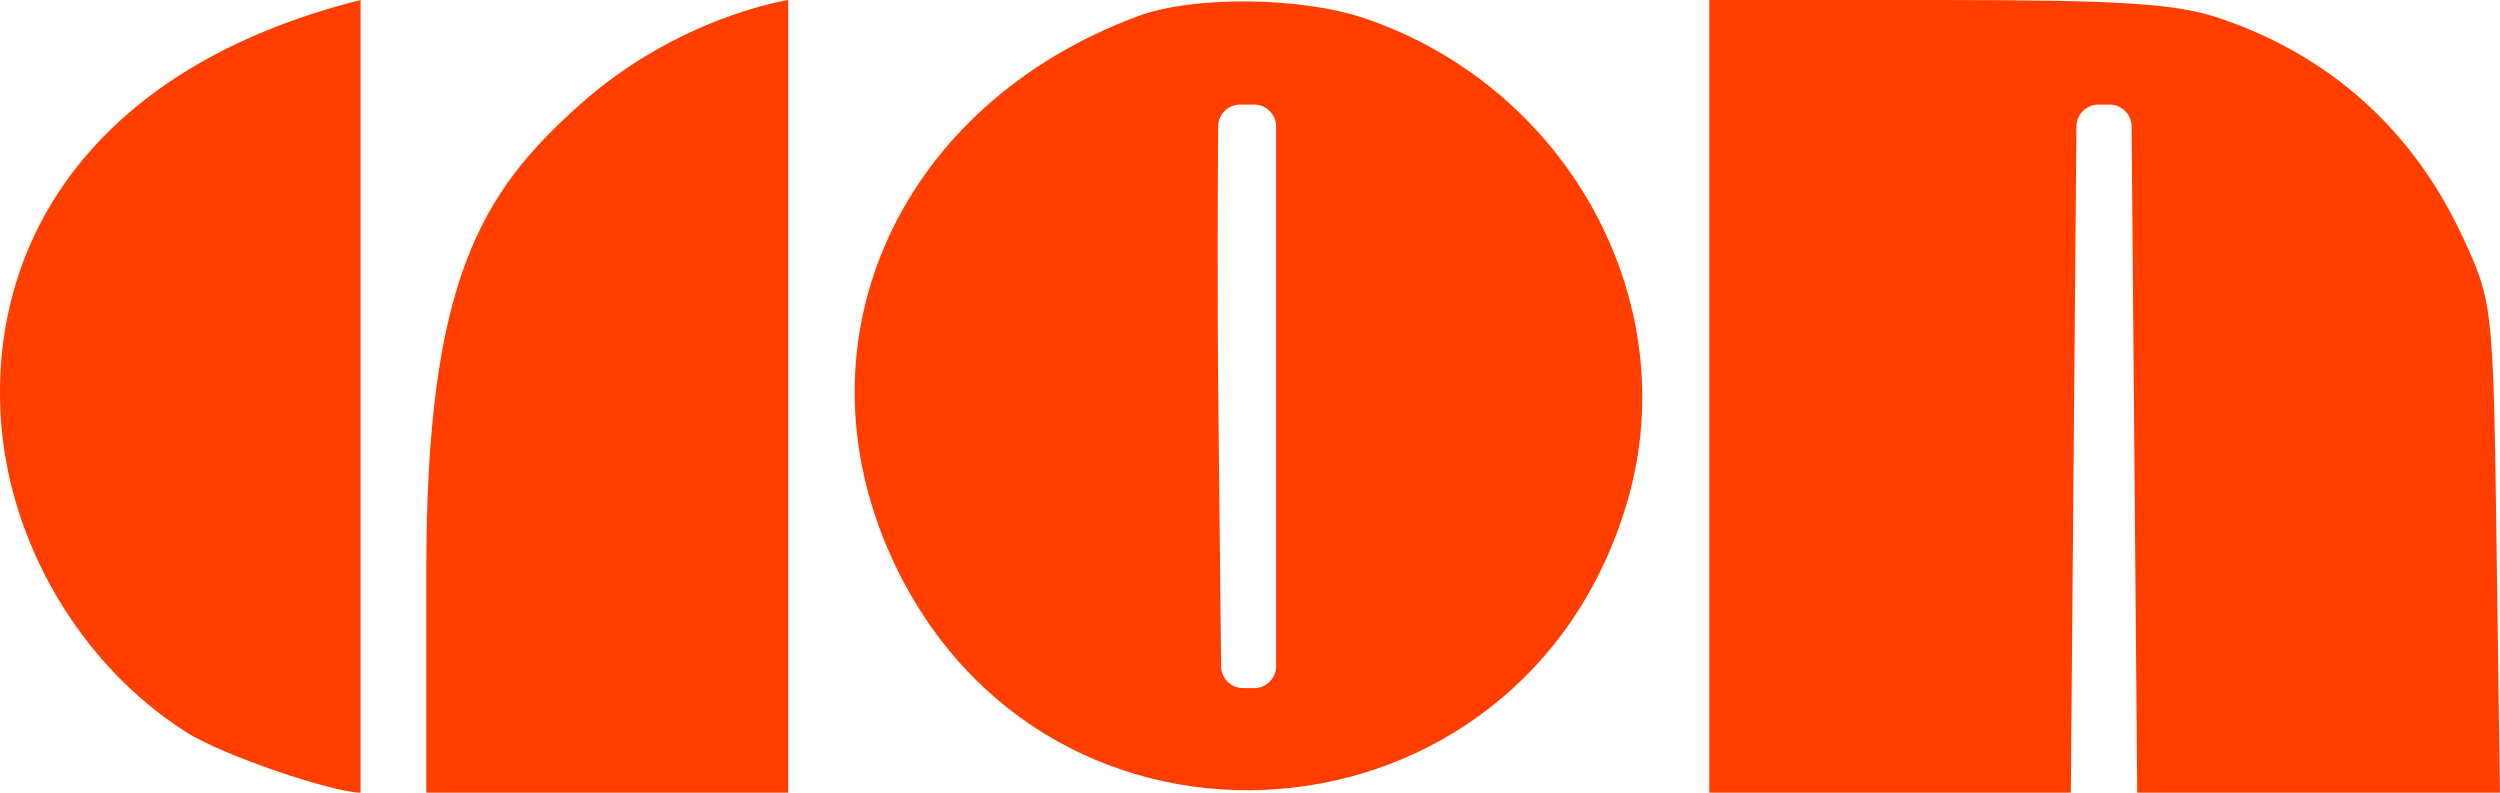 <svg width="82" height="26" viewBox="0 0 82 26" fill="none" xmlns="http://www.w3.org/2000/svg">
<g clip-path="url(#clip0_973_47304)">
<path d="M11.827 13C11.827 23.536 11.827 26 11.827 26C10.957 26 7.349 24.809 6.073 23.993C2.621 21.784 0.267 17.764 0.024 13.662C-0.326 7.756 3.196 2.167 11.827 0V13Z" fill="#FF3E00"/>
<path d="M25.853 13V26H19.919H13.984V18.663C13.984 9.199 15.783 6.319 19.019 3.431C22.256 0.542 25.853 0 25.853 0V13Z" fill="#FF3E00"/>
<path fill-rule="evenodd" clip-rule="evenodd" d="M44.761 0.601C51.434 2.864 55.273 9.898 53.388 16.409C49.999 28.114 34.27 29.337 29.244 18.286C25.989 11.129 29.502 3.424 37.342 0.524C39.146 -0.143 42.673 -0.107 44.761 0.601ZM39.963 13.367C39.922 9.466 39.944 5.675 39.956 4.143C39.959 3.747 40.28 3.431 40.674 3.431H40.859H41.138C41.535 3.431 41.857 3.754 41.857 4.153V13V21.847C41.857 22.246 41.535 22.57 41.138 22.57H40.958H40.771C40.377 22.57 40.056 22.251 40.052 21.855L39.963 13.367Z" fill="#FF3E00"/>
<path d="M72.814 0.601C76.437 1.829 79.145 4.267 80.772 7.764C81.767 9.905 81.781 10.027 81.888 17.965L81.998 26H76.049H70.101L70.006 14.715L69.917 4.147C69.914 3.75 69.593 3.431 69.198 3.431H69.012H68.826C68.431 3.431 68.11 3.75 68.107 4.147L68.018 14.715L67.923 26H61.994H56.065V13V0H63.553C69.588 0 71.385 0.117 72.814 0.601Z" fill="#FF3E00"/>
</g>
<defs>
<clipPath id="clip0_973_47304">
<rect width="82" height="26" fill="white"/>
</clipPath>
</defs>
</svg>
